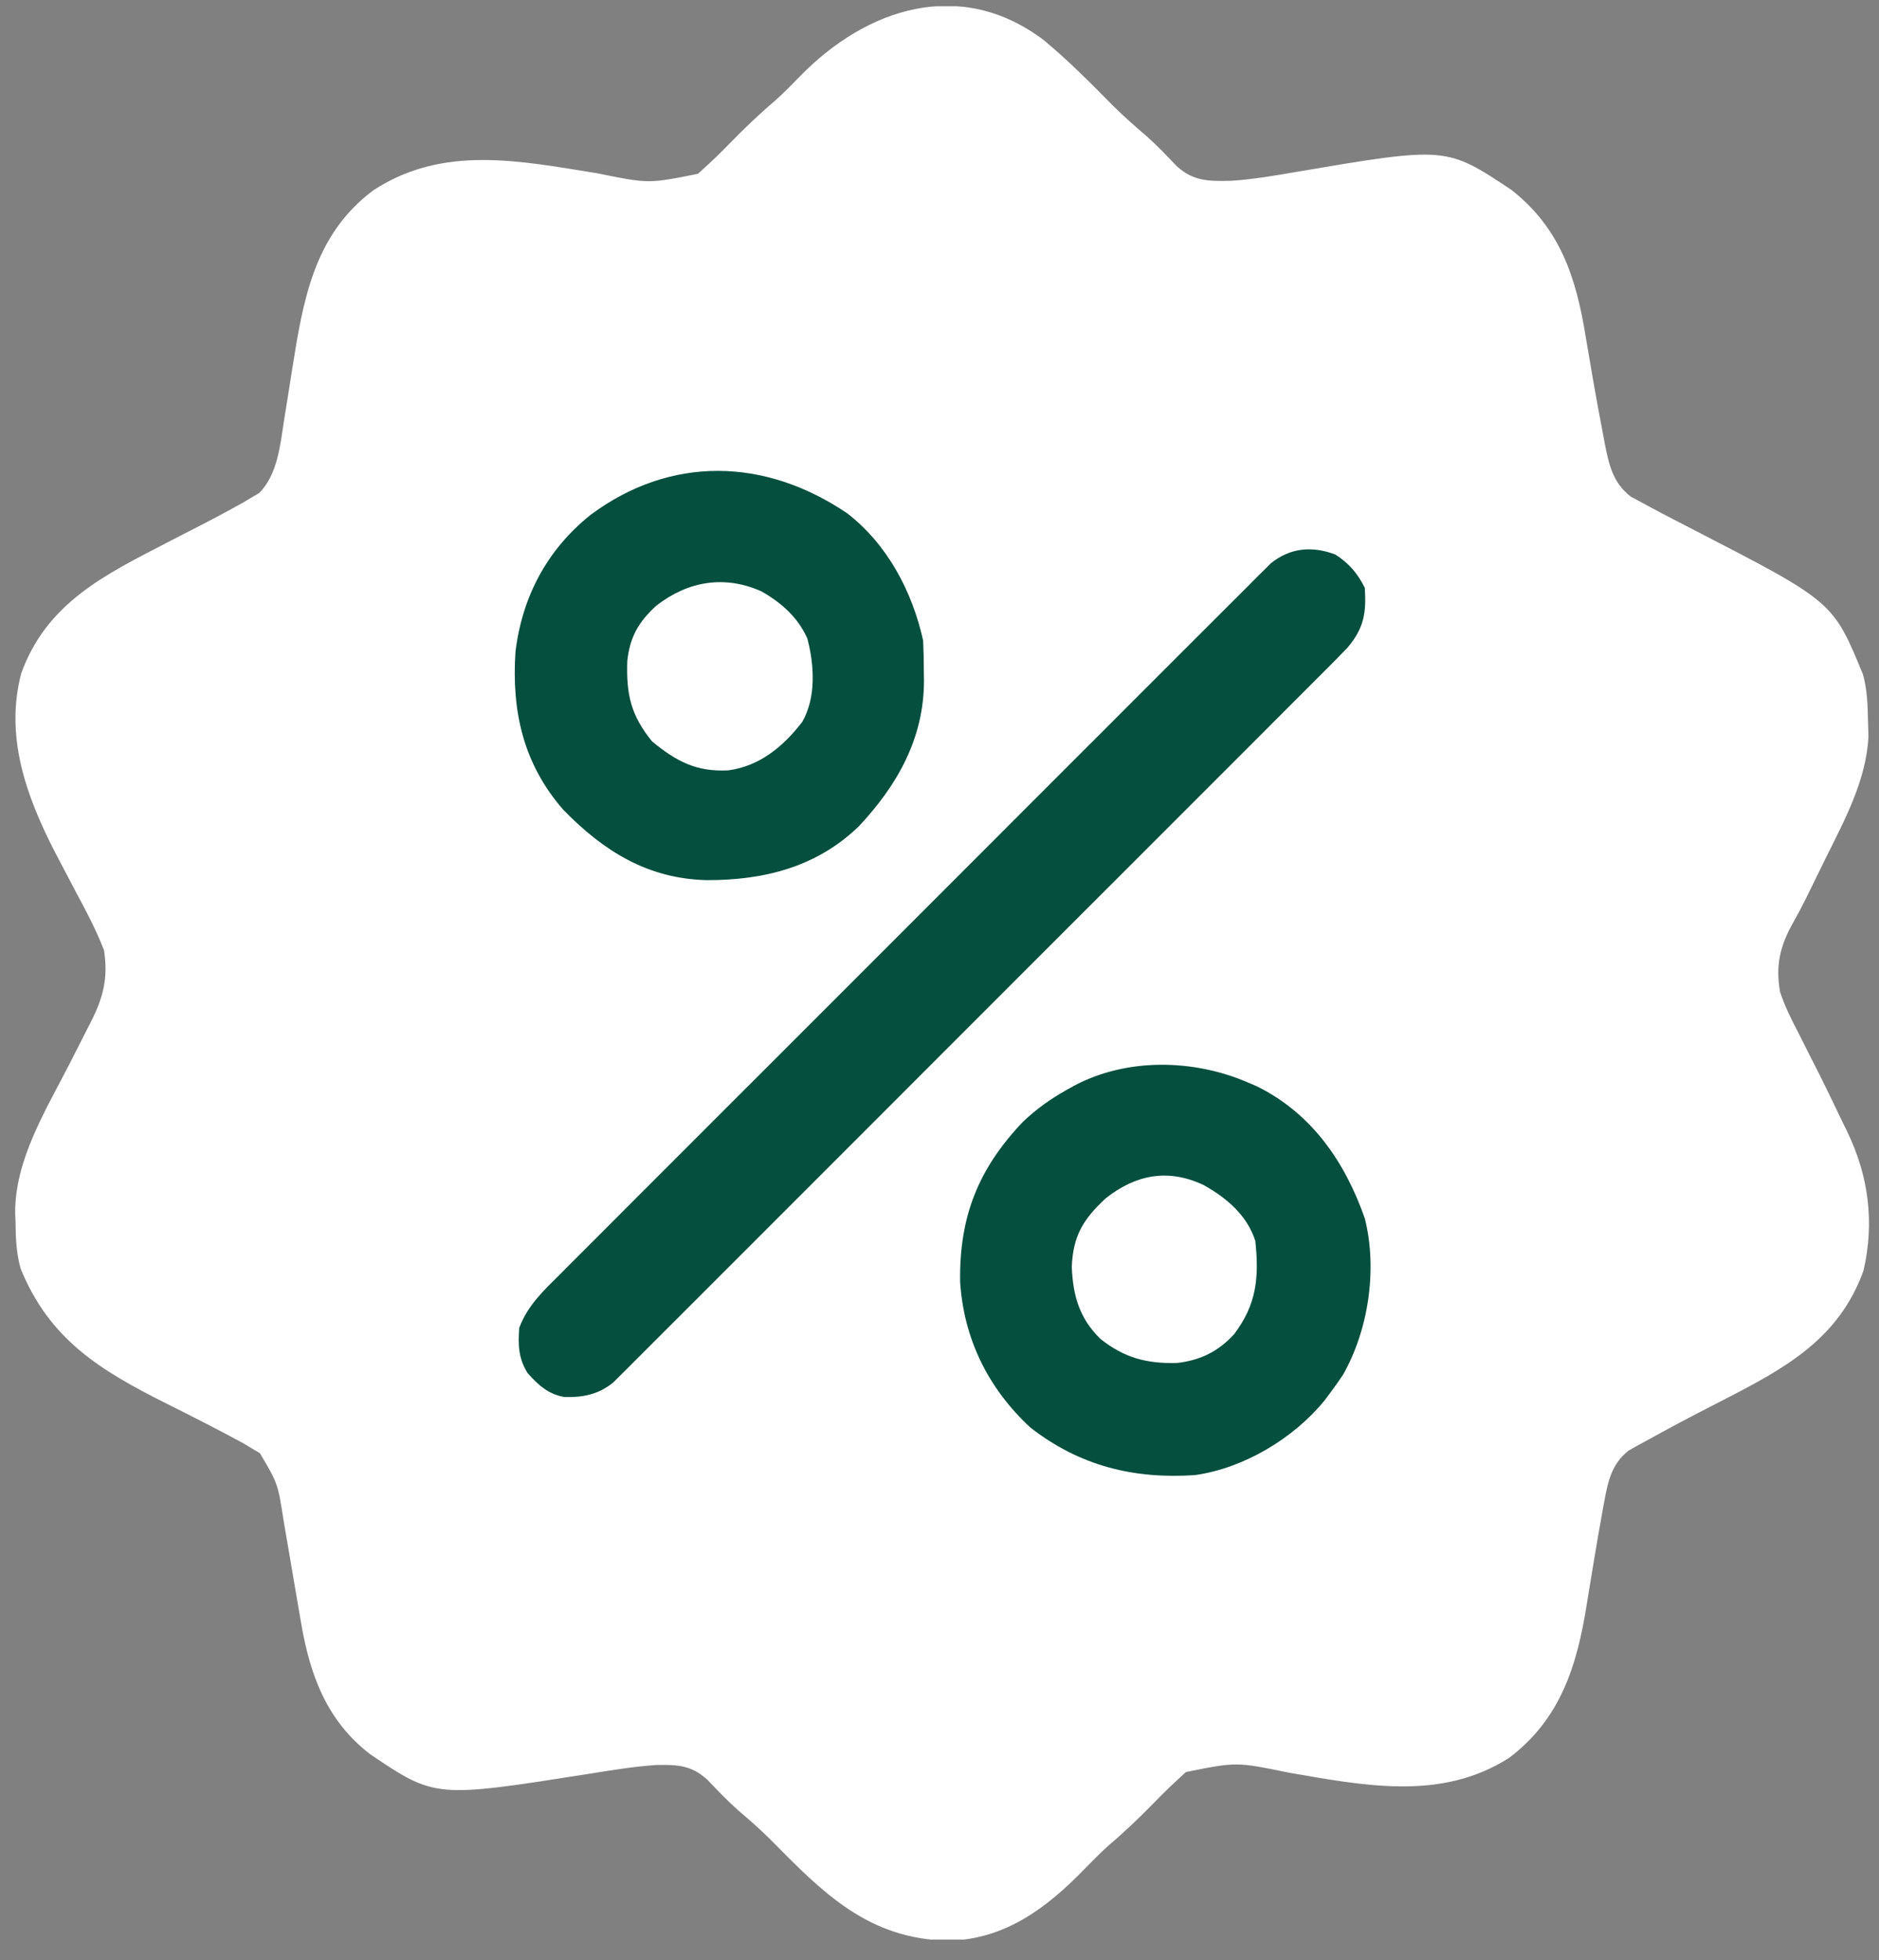 <svg width="70" height="73" viewBox="0 0 70 73" fill="none" xmlns="http://www.w3.org/2000/svg">
<rect x="0" y="0" width="70" height="73" fill="#808080" stroke="none"/>
<g clip-path="url(#clip0_179_4994)">
<path d="M38.891 1.5C39.807 2.261 40.642 3.105 41.478 3.951C41.871 4.339 42.28 4.701 42.7 5.058C43.099 5.412 43.465 5.796 43.832 6.183C44.461 6.757 45.027 6.749 45.848 6.735C46.672 6.682 47.481 6.542 48.294 6.402C53.875 5.456 53.875 5.456 56.293 7.063C58.112 8.478 58.717 10.33 59.07 12.521C59.13 12.87 59.19 13.219 59.249 13.567C59.293 13.823 59.293 13.823 59.337 14.085C59.457 14.784 59.586 15.481 59.721 16.177C59.752 16.345 59.752 16.345 59.783 16.516C59.938 17.306 60.091 17.997 60.764 18.503C60.913 18.583 61.062 18.662 61.215 18.744C61.34 18.812 61.34 18.812 61.468 18.882C62.026 19.183 62.592 19.471 63.155 19.762C68.291 22.411 68.291 22.411 69.406 25.125C69.563 25.708 69.58 26.28 69.591 26.883C69.596 27.064 69.601 27.245 69.607 27.432C69.527 29.053 68.719 30.545 68.009 31.971C67.922 32.148 67.836 32.324 67.75 32.5C67.708 32.586 67.665 32.672 67.622 32.761C67.497 33.014 67.373 33.268 67.249 33.521C67.105 33.807 66.955 34.09 66.797 34.368C66.313 35.231 66.143 35.95 66.313 36.937C66.491 37.476 66.734 37.965 66.998 38.467C67.14 38.749 67.281 39.031 67.423 39.313C67.495 39.455 67.568 39.597 67.642 39.743C67.986 40.42 68.314 41.104 68.642 41.789C68.7 41.909 68.759 42.029 68.819 42.152C69.614 43.801 69.837 45.519 69.424 47.317C68.507 49.873 66.493 50.96 64.212 52.133C62.588 52.969 62.588 52.969 60.986 53.847C60.882 53.906 60.778 53.964 60.671 54.025C60.052 54.514 59.91 55.136 59.772 55.885C59.755 55.976 59.738 56.068 59.72 56.162C59.592 56.853 59.477 57.546 59.361 58.239C59.345 58.34 59.328 58.44 59.311 58.543C59.208 59.158 59.208 59.158 59.109 59.774C58.749 62.038 58.133 64.022 56.223 65.466C53.681 67.091 50.807 66.497 48 66.016C46.059 65.617 46.059 65.617 44.181 65.996C43.769 66.368 43.371 66.745 42.986 67.145C42.443 67.701 41.892 68.229 41.298 68.731C40.98 69.018 40.684 69.319 40.385 69.626C38.978 71.072 37.437 72.223 35.349 72.278C32.331 72.222 30.66 70.493 28.668 68.476C28.291 68.103 27.896 67.758 27.492 67.415C27.092 67.059 26.724 66.674 26.355 66.285C25.758 65.74 25.239 65.719 24.458 65.733C23.604 65.791 22.762 65.931 21.917 66.066C16.215 66.964 16.215 66.964 13.795 65.336C12.164 64.086 11.538 62.362 11.21 60.401C11.162 60.12 11.113 59.84 11.065 59.559C10.99 59.12 10.915 58.681 10.841 58.242C10.769 57.816 10.695 57.39 10.621 56.964C10.6 56.834 10.578 56.704 10.556 56.57C10.348 55.244 10.348 55.244 9.68 54.119C9.586 54.064 9.493 54.009 9.397 53.952C9.285 53.885 9.173 53.818 9.058 53.748C8.12 53.24 7.171 52.757 6.217 52.281C3.748 51.044 1.842 49.898 0.766 47.239C0.606 46.656 0.584 46.117 0.579 45.515C0.575 45.408 0.57 45.301 0.565 45.191C0.547 43.215 1.696 41.364 2.574 39.653C2.739 39.33 2.903 39.006 3.067 38.683C3.168 38.483 3.27 38.284 3.372 38.085C3.847 37.155 4.034 36.431 3.875 35.39C3.578 34.619 3.195 33.902 2.803 33.175C2.6 32.793 2.4 32.41 2.2 32.026C2.151 31.933 2.102 31.839 2.051 31.742C0.98 29.662 0.173 27.435 0.79 25.081C1.739 22.447 3.915 21.404 6.243 20.198C6.385 20.125 6.526 20.051 6.673 19.976C6.951 19.832 7.23 19.689 7.509 19.547C7.895 19.349 8.276 19.146 8.656 18.937C8.776 18.871 8.896 18.806 9.02 18.738C9.132 18.671 9.244 18.604 9.36 18.535C9.459 18.477 9.557 18.419 9.659 18.359C10.341 17.67 10.44 16.578 10.581 15.657C10.621 15.405 10.662 15.154 10.703 14.902C10.765 14.512 10.827 14.122 10.888 13.732C11.294 11.168 11.7 8.732 13.911 7.086C16.503 5.39 19.352 5.989 22.248 6.453C24.158 6.843 24.158 6.843 25.998 6.473C26.417 6.103 26.815 5.725 27.201 5.323C27.745 4.767 28.296 4.239 28.889 3.737C29.207 3.45 29.504 3.149 29.802 2.842C32.293 0.285 35.794 -0.847 38.891 1.5Z" fill="white"/>
<path d="M31.566 19.12C33.065 20.283 33.987 22.031 34.391 23.859C34.408 24.248 34.417 24.631 34.417 25.019C34.419 25.121 34.42 25.224 34.422 25.329C34.428 27.484 33.433 29.244 31.992 30.776C30.424 32.295 28.452 32.784 26.336 32.779C24.138 32.729 22.5 31.71 20.987 30.161C19.494 28.45 19.058 26.495 19.203 24.281C19.449 22.226 20.384 20.464 22.008 19.17C24.986 16.958 28.503 17.044 31.566 19.12Z" fill="#054F3E"/>
<path d="M46.484 40.312C46.596 40.36 46.707 40.408 46.822 40.457C48.871 41.468 50.108 43.277 50.844 45.375C51.321 47.258 50.986 49.53 50.026 51.211C49.882 51.425 49.733 51.636 49.578 51.843C49.504 51.943 49.431 52.042 49.355 52.144C48.206 53.563 46.339 54.683 44.516 54.937C42.231 55.091 40.218 54.594 38.381 53.162C36.816 51.709 35.903 49.868 35.768 47.733C35.735 45.318 36.438 43.536 38.106 41.781C38.609 41.304 39.13 40.931 39.734 40.593C39.88 40.512 39.88 40.512 40.029 40.428C41.99 39.391 44.467 39.443 46.484 40.312Z" fill="#054F3E"/>
<path d="M49.745 20.651C50.254 20.979 50.573 21.35 50.843 21.89C50.904 22.805 50.822 23.388 50.201 24.119C49.912 24.424 49.617 24.72 49.319 25.016C49.205 25.13 49.091 25.244 48.974 25.362C48.594 25.744 48.211 26.125 47.829 26.506C47.556 26.78 47.282 27.054 47.009 27.328C46.344 27.995 45.678 28.661 45.011 29.326C44.47 29.867 43.928 30.408 43.387 30.95C43.31 31.027 43.233 31.104 43.154 31.183C42.998 31.34 42.841 31.497 42.684 31.653C41.218 33.121 39.75 34.588 38.281 36.054C37.021 37.312 35.762 38.572 34.504 39.832C33.043 41.295 31.581 42.758 30.118 44.22C29.962 44.376 29.806 44.532 29.65 44.687C29.573 44.764 29.496 44.841 29.417 44.92C28.876 45.46 28.336 46.001 27.796 46.542C27.138 47.202 26.479 47.86 25.819 48.518C25.482 48.853 25.146 49.19 24.81 49.526C24.447 49.891 24.082 50.255 23.717 50.618C23.611 50.725 23.505 50.832 23.395 50.942C23.297 51.039 23.199 51.136 23.098 51.236C23.014 51.32 22.93 51.404 22.843 51.49C22.293 51.931 21.731 52.048 21.03 52.029C20.433 51.933 20.038 51.572 19.651 51.132C19.309 50.574 19.3 50.094 19.343 49.453C19.661 48.613 20.244 48.072 20.868 47.453C21.039 47.281 21.039 47.281 21.213 47.106C21.593 46.724 21.976 46.343 22.358 45.962C22.631 45.688 22.905 45.414 23.178 45.14C23.843 44.473 24.509 43.807 25.176 43.142C25.717 42.601 26.259 42.06 26.8 41.518C26.915 41.403 26.915 41.403 27.033 41.285C27.19 41.128 27.346 40.972 27.503 40.815C28.969 39.347 30.437 37.88 31.906 36.414C33.166 35.156 34.425 33.897 35.683 32.636C37.144 31.173 38.606 29.71 40.069 28.248C40.225 28.093 40.381 27.937 40.537 27.781C40.614 27.704 40.691 27.628 40.77 27.549C41.311 27.008 41.851 26.467 42.391 25.926C43.049 25.267 43.708 24.608 44.368 23.95C44.705 23.615 45.041 23.279 45.377 22.942C45.74 22.577 46.105 22.214 46.47 21.851C46.629 21.69 46.629 21.69 46.792 21.526C46.939 21.381 46.939 21.381 47.089 21.233C47.215 21.106 47.215 21.106 47.344 20.978C48.072 20.395 48.881 20.329 49.745 20.651Z" fill="#054F3E"/>
<path d="M28.37 22.026C29.113 22.451 29.727 22.991 30.078 23.784C30.337 24.772 30.41 25.985 29.882 26.892C29.179 27.802 28.307 28.53 27.138 28.69C25.94 28.753 25.2 28.358 24.292 27.612C23.504 26.644 23.327 25.871 23.369 24.611C23.471 23.707 23.793 23.157 24.459 22.55C25.625 21.649 26.984 21.406 28.37 22.026Z" fill="white"/>
<path d="M44.841 44.135C45.695 44.613 46.46 45.258 46.766 46.218C46.911 47.592 46.81 48.585 45.975 49.69C45.382 50.337 44.711 50.666 43.839 50.762C42.707 50.788 41.877 50.568 40.986 49.857C40.213 49.095 39.971 48.253 39.928 47.185C39.974 46.021 40.358 45.402 41.193 44.628C42.327 43.733 43.527 43.516 44.841 44.135Z" fill="white"/>
</g>
<defs>
<clipPath id="clip0_179_4994">
<rect width="69.188" height="72" fill="white" transform="translate(0.5 0.234)"/>
</clipPath>
</defs>
</svg>

